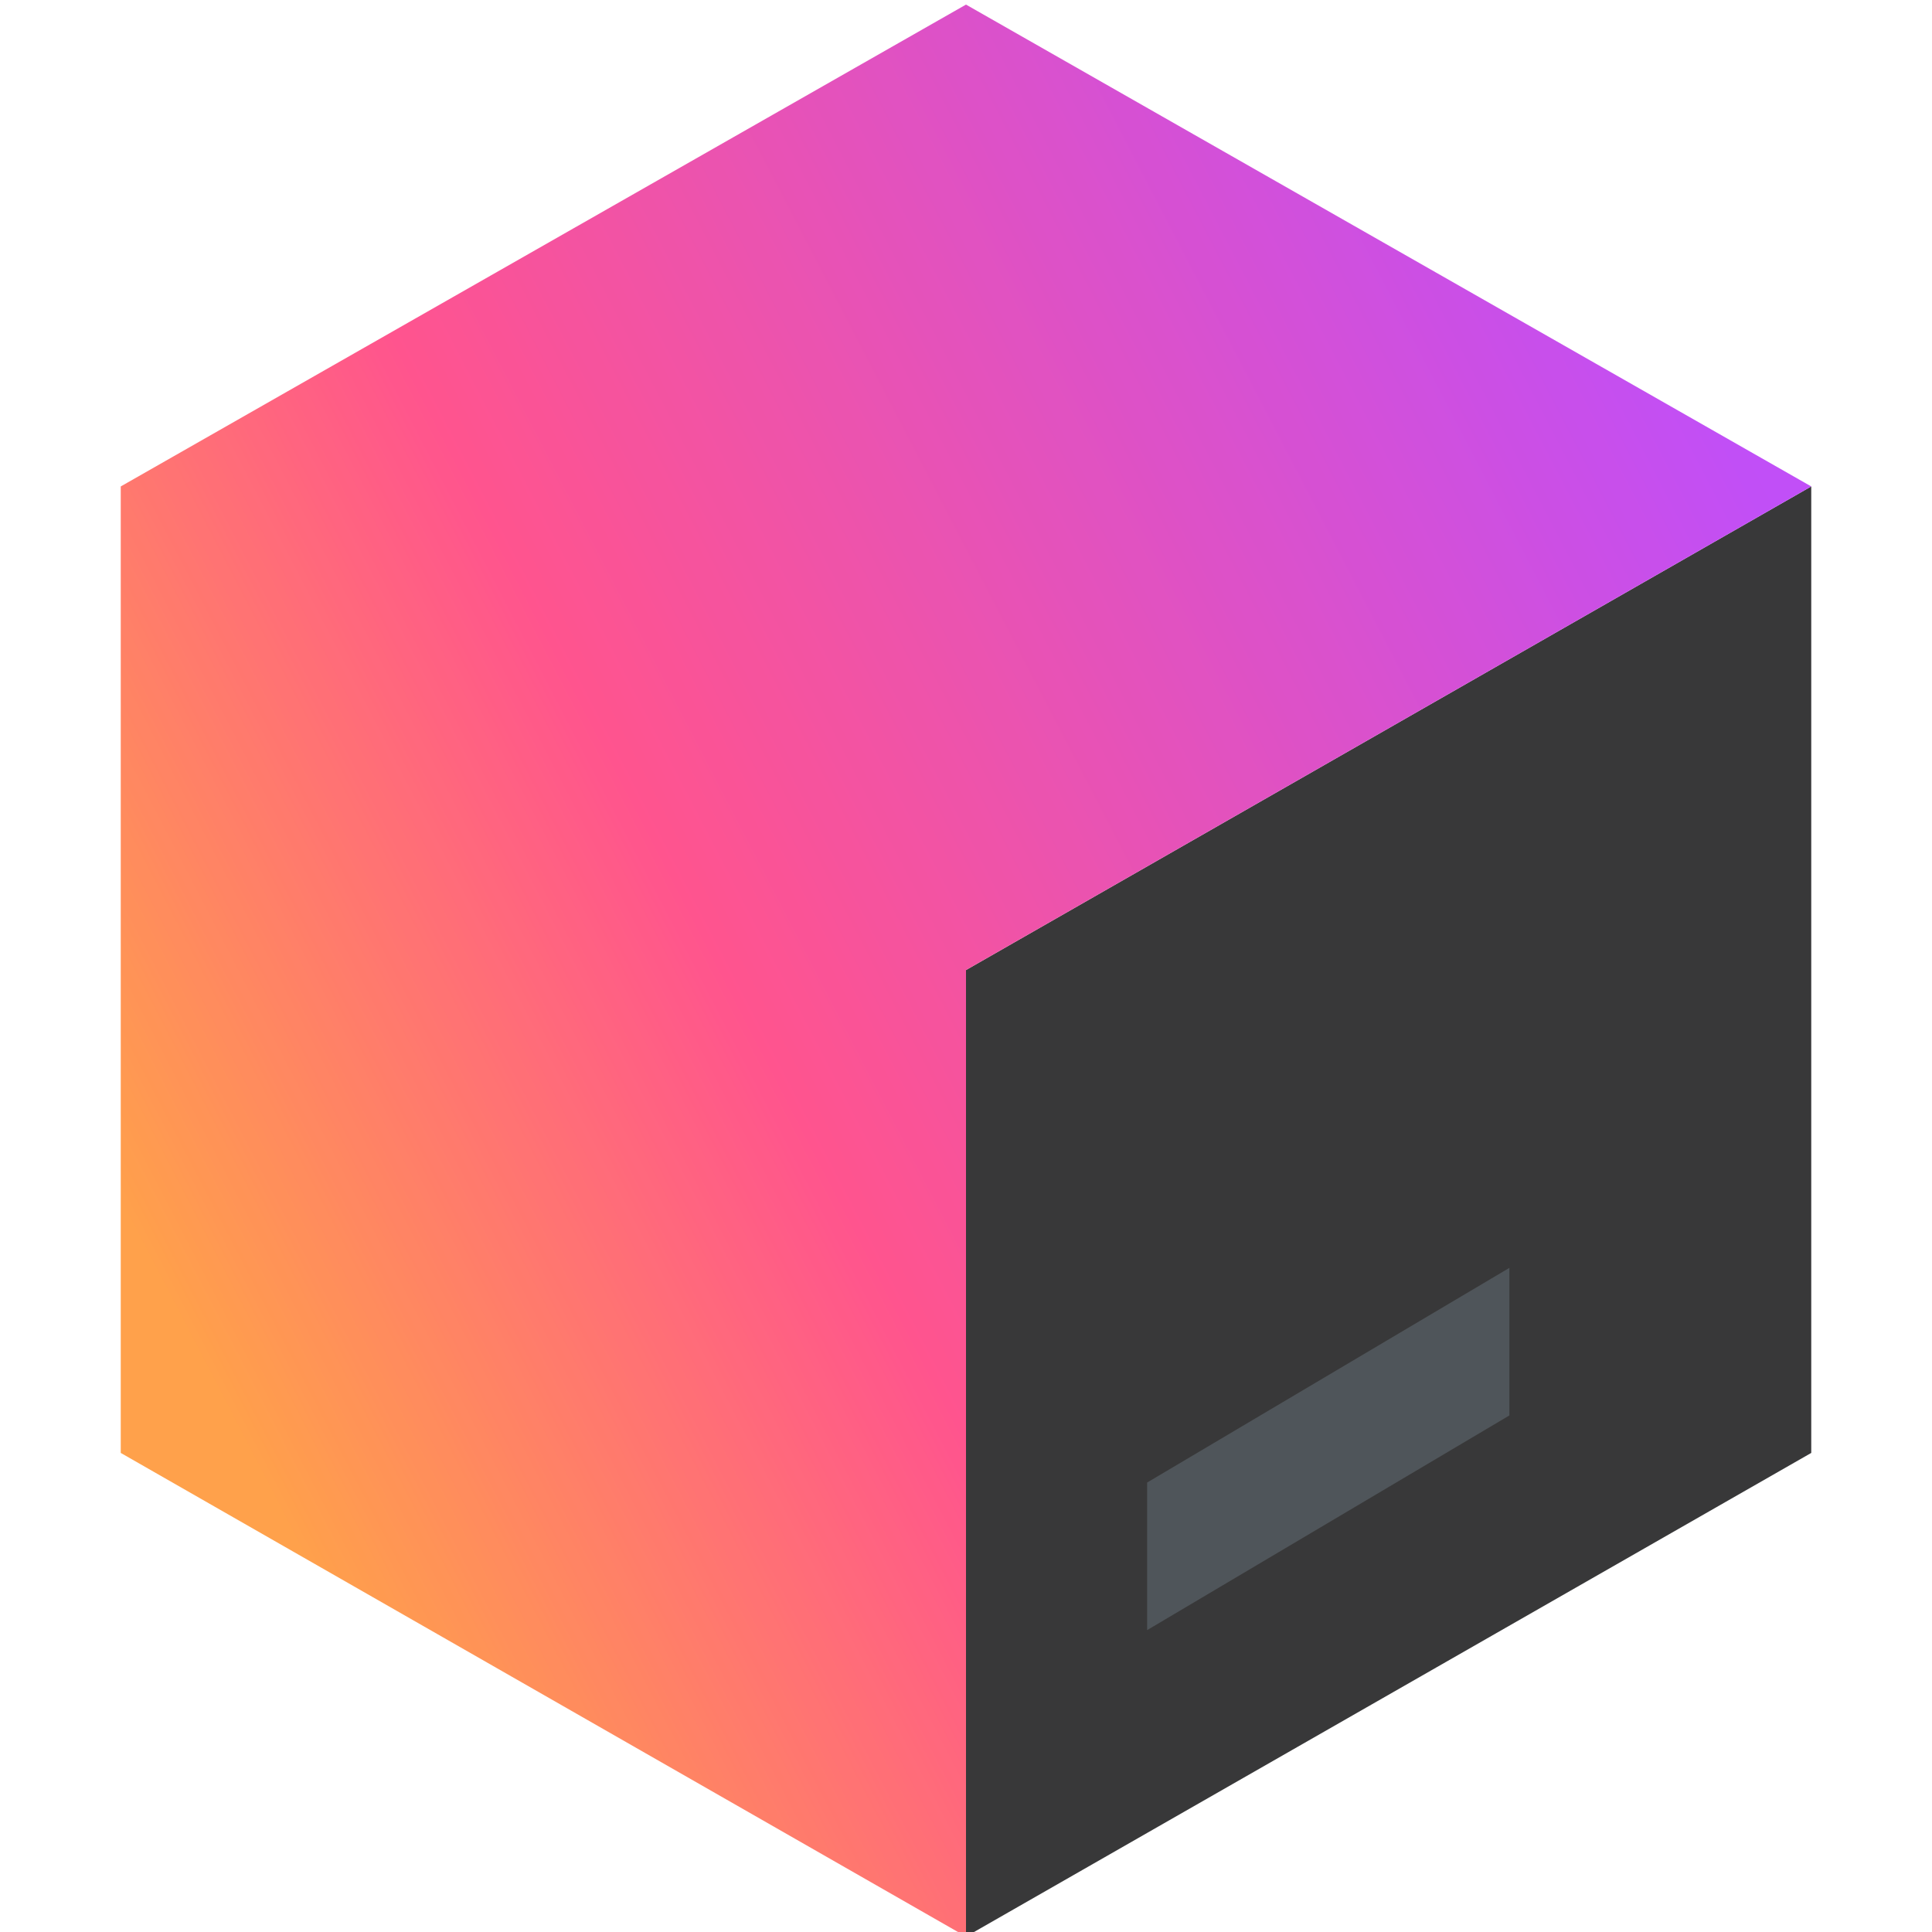 <svg width="64" height="64" viewBox="0 0 64 64" fill="none" xmlns="http://www.w3.org/2000/svg">
<g opacity="0.78" clip-path="url(#clip0_1_107)">
<path d="M32 64.152L60 48.13V16.114L32 32.134V64.152Z" fill="#000001"/>
<path d="M38 49.111V54L50 46.889V42L38 49.111Z" fill="#1E252B"/>
<path d="M32 0.152L4 16.114V48.13L32 64.152V32.134L60 16.114L32 0.152Z" fill="url(#paint0_linear_1_107)"/>
</g>
<defs>
<linearGradient id="paint0_linear_1_107" x1="4.36" y1="46.51" x2="60.082" y2="17.564" gradientUnits="userSpaceOnUse">
<stop offset="0.043" stop-color="#FF8618"/>
<stop offset="0.382" stop-color="#FF246E"/>
<stop offset="0.989" stop-color="#AF1DF5"/>
</linearGradient>
<clipPath id="clip0_1_107">
<rect width="64" height="64" fill="white"/>
</clipPath>
</defs>
</svg>
